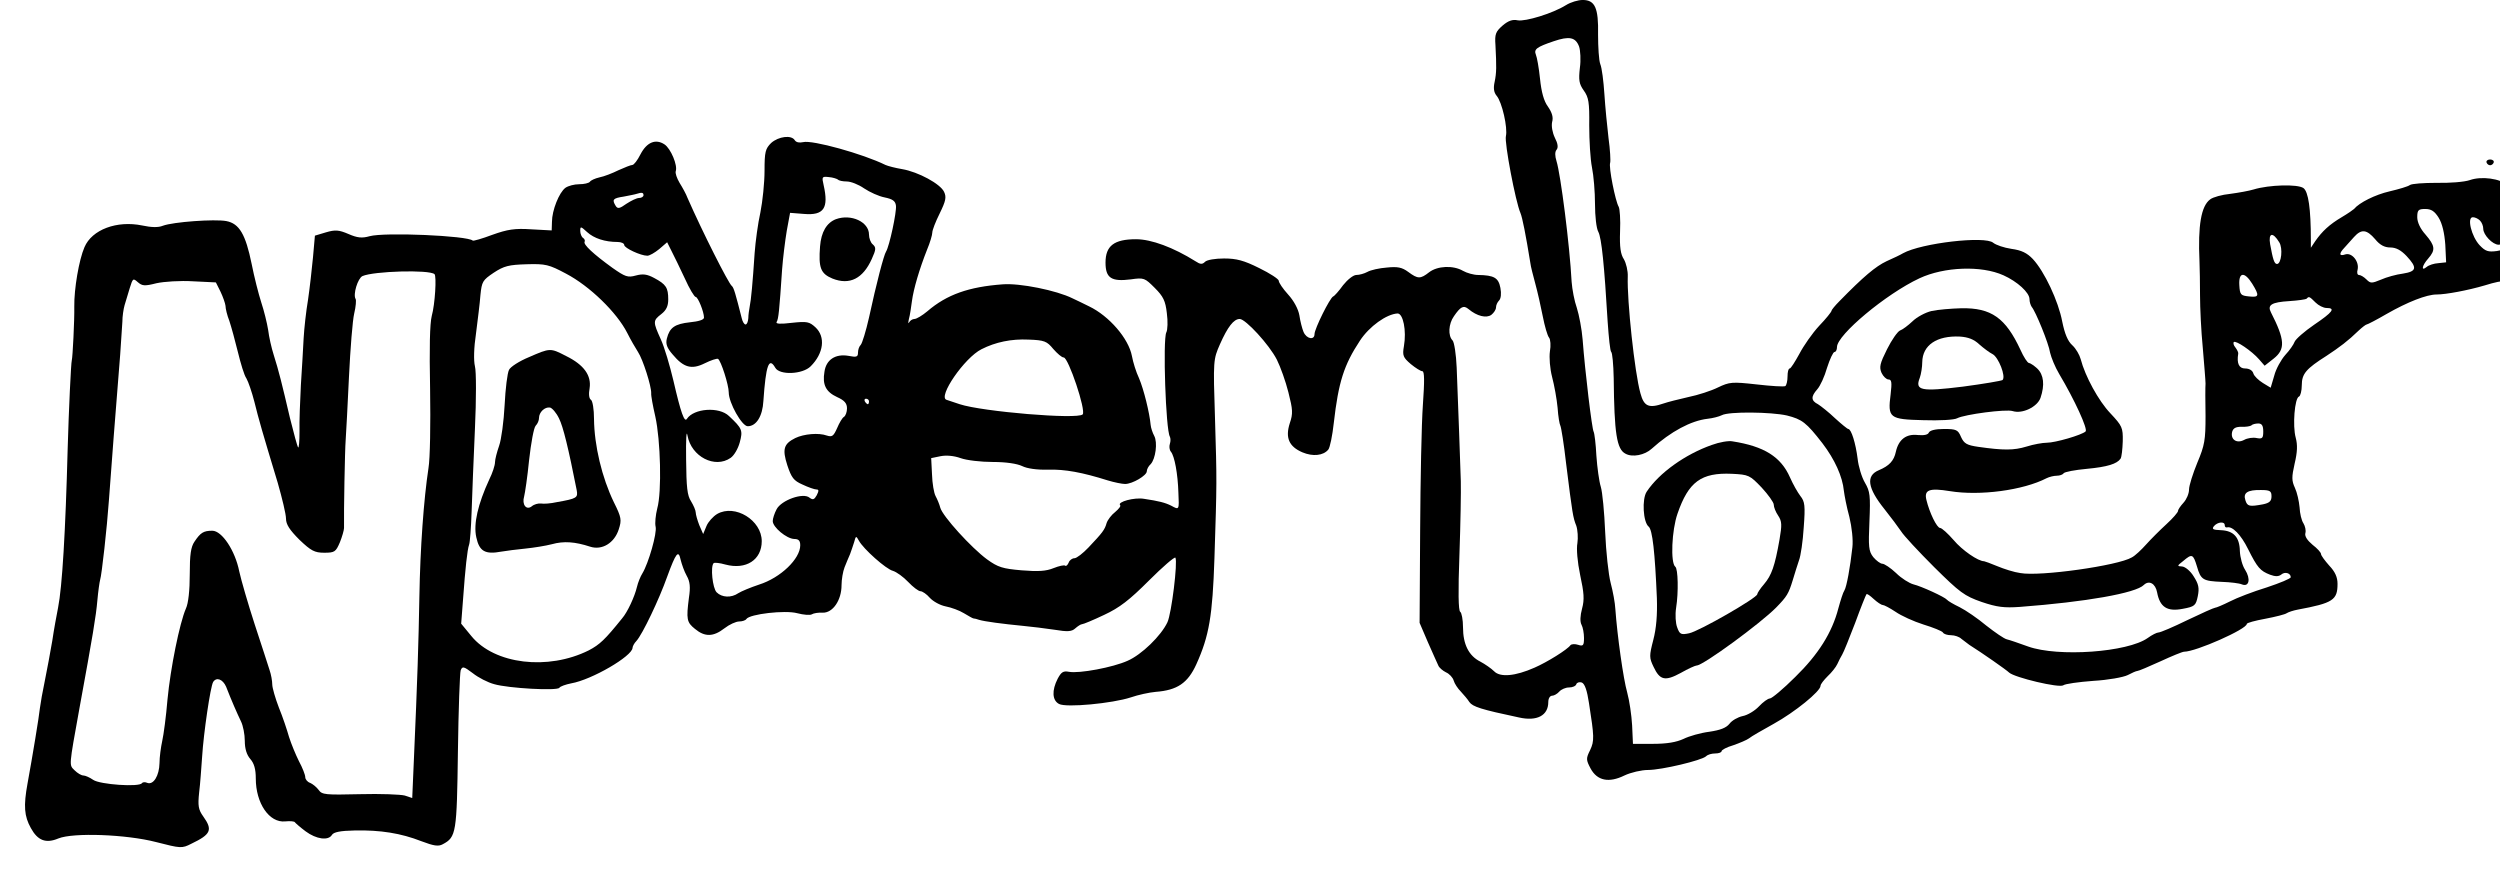 <?xml version="1.0" standalone="no"?>
<!DOCTYPE svg PUBLIC "-//W3C//DTD SVG 20010904//EN"
 "http://www.w3.org/TR/2001/REC-SVG-20010904/DTD/svg10.dtd">
<svg version="1.0" xmlns="http://www.w3.org/2000/svg"
 width="100pt" height="34.979pt" viewBox="0 0 100 34.979"
 preserveAspectRatio="xMidYMid meet">
<g transform="translate(0,34.979) scale(0.011,-0.011)"
fill="#000000" stroke="none">
<path d="M5694 3161 c-48 -30 -147 -60 -175 -55 -18 4 -34 -1 -55 -19 -25 -22
-29 -31 -26 -71 4 -79 4 -100 -3 -134 -5 -22 -3 -38 7 -50 20 -23 41 -117 34
-147 -6 -23 35 -239 53 -280 7 -17 19 -77 36 -182 1 -11 10 -45 18 -75 8 -29
20 -82 27 -118 7 -36 17 -71 23 -78 5 -6 7 -29 3 -50 -3 -22 0 -62 8 -93 8
-30 17 -80 20 -112 2 -31 7 -60 10 -65 3 -5 13 -67 21 -138 23 -184 25 -196
37 -226 5 -15 7 -44 4 -63 -4 -21 0 -68 10 -116 14 -65 16 -89 7 -122 -7 -26
-8 -48 -2 -59 5 -9 9 -31 9 -48 0 -27 -3 -31 -21 -25 -12 4 -24 3 -28 -1 -11
-16 -85 -62 -131 -82 -70 -31 -125 -36 -147 -13 -10 10 -33 26 -50 35 -42 21
-63 63 -63 125 0 27 -5 53 -10 56 -7 4 -8 74 -3 208 4 111 6 231 5 267 -2 67
-9 260 -15 413 -2 49 -9 93 -15 99 -17 17 -15 60 5 88 24 35 35 41 53 26 31
-26 65 -34 83 -21 9 7 17 19 17 27 0 8 5 19 11 25 7 7 9 25 5 46 -7 37 -23 46
-81 47 -16 0 -41 7 -55 15 -36 21 -93 18 -123 -5 -32 -25 -41 -25 -76 1 -23
17 -39 20 -78 16 -27 -2 -59 -9 -71 -16 -11 -6 -29 -11 -40 -11 -11 0 -32 -17
-48 -37 -15 -21 -32 -40 -36 -41 -12 -5 -68 -118 -68 -137 0 -23 -29 -18 -40
8 -5 12 -12 39 -15 60 -4 23 -20 53 -41 76 -19 21 -34 43 -34 50 0 6 -32 27
-71 46 -56 28 -83 35 -128 35 -32 0 -62 -5 -69 -12 -10 -10 -17 -10 -35 2 -80
50 -160 80 -216 80 -80 0 -111 -24 -111 -85 0 -56 21 -70 92 -61 48 7 51 5 87
-31 31 -31 39 -47 44 -92 4 -29 3 -61 -2 -70 -13 -27 -2 -355 13 -379 3 -6 3
-17 0 -26 -3 -9 -2 -22 4 -29 13 -16 25 -80 27 -149 3 -63 3 -63 -26 -47 -22
11 -45 17 -99 25 -35 6 -98 -11 -87 -23 4 -3 -5 -14 -18 -25 -13 -10 -27 -28
-31 -40 -7 -25 -15 -35 -66 -89 -20 -21 -43 -39 -51 -39 -8 0 -18 -7 -21 -16
-4 -9 -9 -14 -13 -11 -3 3 -22 -1 -42 -9 -27 -11 -55 -13 -116 -8 -69 6 -86
11 -126 40 -56 41 -162 157 -170 188 -3 12 -11 31 -17 42 -6 11 -12 46 -13 79
l-3 59 34 7 c20 4 48 2 73 -7 22 -8 74 -14 117 -14 48 0 88 -6 107 -15 18 -9
54 -14 94 -13 61 2 125 -10 217 -39 23 -7 52 -13 63 -13 27 0 79 31 79 46 0 7
6 19 14 26 18 19 26 79 13 103 -6 11 -12 29 -13 40 -4 44 -25 129 -42 169 -11
23 -22 59 -26 81 -12 64 -83 146 -156 181 -19 9 -46 23 -60 29 -58 29 -192 56
-254 51 -123 -9 -203 -37 -274 -98 -18 -15 -39 -28 -47 -28 -7 0 -16 -6 -19
-12 -4 -7 -4 -2 -1 12 4 14 8 43 11 65 6 45 27 116 55 187 11 26 19 54 19 62
0 9 12 40 27 70 22 45 25 59 16 78 -13 29 -94 73 -153 83 -24 4 -51 11 -60 15
-81 40 -267 92 -300 83 -13 -3 -25 -1 -30 7 -12 20 -59 14 -86 -10 -21 -21
-24 -32 -24 -101 0 -43 -7 -111 -15 -151 -9 -40 -18 -107 -21 -148 -7 -107
-13 -172 -18 -195 -2 -11 -5 -30 -5 -42 -1 -13 -5 -23 -10 -23 -5 0 -11 10
-14 23 -22 87 -29 112 -36 117 -12 9 -107 197 -161 320 -5 14 -19 39 -29 55
-10 17 -16 35 -14 42 8 21 -18 83 -41 98 -32 21 -64 8 -87 -36 -11 -22 -24
-39 -30 -39 -5 0 -28 -9 -50 -19 -22 -11 -53 -23 -69 -26 -17 -4 -32 -11 -35
-16 -4 -5 -21 -9 -39 -9 -18 0 -40 -6 -50 -13 -23 -17 -49 -82 -49 -124 l-1
-31 -74 4 c-60 4 -86 0 -142 -20 -37 -14 -69 -23 -71 -21 -19 18 -321 31 -375
16 -28 -8 -45 -6 -77 8 -35 15 -48 16 -82 6 l-40 -12 -7 -79 c-4 -43 -12 -113
-18 -154 -7 -41 -14 -104 -16 -140 -2 -36 -6 -112 -10 -170 -3 -58 -6 -134 -5
-169 0 -35 -2 -61 -5 -58 -3 3 -16 52 -30 108 -29 124 -40 169 -59 229 -8 25
-17 65 -20 90 -4 25 -15 70 -25 100 -10 31 -26 94 -35 140 -22 108 -45 147
-92 156 -42 8 -194 -3 -231 -17 -17 -7 -42 -6 -75 1 -92 19 -183 -15 -210 -79
-20 -46 -38 -152 -37 -216 1 -49 -6 -185 -9 -195 -3 -9 -11 -181 -15 -320 -8
-305 -20 -505 -35 -580 -5 -25 -15 -79 -21 -120 -7 -41 -19 -106 -27 -145 -8
-38 -16 -83 -18 -100 -3 -30 -27 -176 -45 -274 -15 -82 -12 -119 12 -162 25
-46 55 -57 100 -38 54 22 247 15 355 -13 90 -23 94 -24 129 -6 71 34 78 50 43
99 -18 25 -20 39 -15 87 4 31 8 91 11 132 5 82 30 254 40 270 12 19 35 10 47
-17 19 -49 40 -97 54 -126 8 -16 14 -48 14 -71 0 -29 7 -51 20 -66 14 -16 20
-37 20 -71 0 -90 49 -162 107 -156 18 2 34 0 35 -3 2 -3 19 -18 39 -33 39 -29
83 -35 96 -13 6 10 30 15 83 16 93 2 168 -10 242 -39 45 -17 62 -20 78 -11 49
26 51 41 55 337 2 153 7 286 10 295 6 16 11 15 44 -10 20 -16 55 -34 78 -40
51 -15 230 -25 237 -13 3 5 23 12 43 16 75 13 222 99 223 129 0 5 6 17 14 25
22 24 83 152 112 234 32 87 41 99 49 61 4 -16 13 -42 22 -58 12 -21 14 -41 8
-80 -10 -78 -8 -89 22 -113 36 -30 67 -29 107 2 18 14 42 25 54 25 11 0 23 4
26 9 12 18 141 33 185 21 23 -6 47 -8 53 -4 6 4 24 7 40 6 36 -1 68 45 68 100
0 20 5 50 11 65 6 15 15 37 20 48 4 11 11 31 15 44 6 23 7 23 17 5 16 -30 99
-104 124 -110 13 -4 38 -22 55 -40 18 -19 38 -34 45 -34 7 0 23 -11 34 -24 12
-13 37 -27 57 -31 21 -4 51 -15 67 -25 17 -10 32 -19 35 -19 3 0 12 -2 20 -5
19 -6 87 -15 160 -22 30 -3 82 -9 114 -14 48 -8 63 -7 76 5 9 8 20 15 24 15 5
0 41 15 81 34 56 26 92 54 163 125 50 50 93 87 96 83 9 -15 -14 -203 -29 -235
-23 -49 -94 -118 -145 -140 -53 -24 -176 -47 -213 -40 -21 4 -28 -1 -41 -25
-22 -43 -20 -79 5 -92 26 -14 194 2 261 24 26 9 67 18 90 20 79 6 117 32 148
100 47 104 59 176 66 386 9 281 9 275 2 509 -7 212 -6 214 18 269 28 63 50 92
72 92 21 0 107 -93 135 -148 13 -26 32 -79 42 -119 16 -63 17 -77 5 -112 -17
-53 -3 -85 46 -106 38 -16 76 -12 94 10 6 7 15 51 20 97 17 149 37 211 95 299
34 52 97 97 137 99 20 0 33 -62 23 -119 -6 -34 -3 -41 25 -65 17 -14 36 -26
42 -26 8 0 8 -36 2 -122 -5 -68 -9 -274 -10 -458 l-2 -335 30 -70 c17 -38 34
-77 38 -85 3 -8 16 -19 28 -25 12 -5 25 -19 28 -30 3 -11 15 -29 26 -40 10
-11 25 -28 31 -38 12 -17 43 -27 180 -56 66 -15 107 7 107 56 0 13 6 23 14 23
7 0 19 7 26 15 7 8 23 15 35 15 13 0 25 5 27 12 2 6 11 9 20 6 11 -5 19 -29
26 -75 19 -122 20 -137 4 -171 -15 -30 -15 -35 2 -67 24 -44 66 -53 123 -25
23 11 62 20 86 20 49 0 196 35 211 50 6 6 20 10 33 10 13 0 23 4 23 8 0 5 19
15 43 22 23 8 49 19 57 25 8 7 49 30 90 53 76 42 170 118 170 138 0 6 12 21
26 35 14 13 30 33 35 44 5 11 13 27 18 35 5 8 26 60 47 115 20 55 39 102 41
104 2 3 13 -5 26 -17 13 -12 28 -22 33 -22 5 0 26 -11 47 -25 20 -14 66 -35
101 -46 36 -11 68 -24 71 -29 3 -6 17 -10 30 -10 13 0 30 -6 37 -13 8 -6 21
-16 29 -22 46 -29 135 -91 145 -101 20 -18 183 -57 197 -46 6 5 55 12 109 16
53 3 109 13 125 21 15 8 31 15 35 15 5 0 42 16 84 35 41 19 80 35 86 35 43 0
228 82 228 101 0 4 30 12 68 19 37 7 72 16 77 20 6 4 24 10 40 13 129 24 145
35 145 94 0 24 -9 44 -30 66 -16 18 -30 37 -30 42 0 6 -14 21 -31 34 -19 16
-29 31 -26 42 3 10 -1 26 -7 36 -7 10 -13 36 -14 58 -2 22 -9 54 -17 71 -12
26 -12 39 -1 88 10 42 11 68 4 94 -12 43 -4 145 12 150 5 2 10 21 10 41 0 42
16 60 90 107 47 31 78 54 117 92 13 12 26 22 29 22 3 0 36 17 72 38 77 44 146
71 182 71 34 0 114 15 175 33 78 24 91 21 116 -20 12 -20 22 -55 23 -77 1 -23
6 -46 10 -53 4 -7 5 -12 1 -12 -3 0 1 -13 10 -30 34 -65 92 -17 82 68 -3 26 0
66 6 89 9 35 8 48 -6 78 -9 19 -20 35 -25 35 -5 0 -9 27 -9 60 0 52 -3 64 -26
88 -16 17 -27 39 -27 56 0 36 -17 66 -37 66 -9 0 -25 7 -34 16 -27 25 -96 34
-138 19 -20 -7 -74 -11 -121 -10 -47 0 -90 -3 -97 -8 -6 -5 -40 -15 -74 -23
-52 -12 -110 -41 -129 -64 -3 -3 -23 -17 -45 -30 -44 -26 -71 -51 -96 -87
l-16 -24 0 28 c0 114 -9 176 -27 189 -21 15 -125 12 -181 -5 -16 -5 -55 -12
-85 -16 -30 -3 -63 -12 -73 -20 -33 -24 -45 -95 -39 -225 1 -25 2 -81 2 -125
0 -44 4 -129 10 -190 5 -60 10 -119 10 -130 -1 -11 -1 -64 0 -118 0 -87 -3
-106 -30 -170 -16 -39 -30 -83 -30 -97 0 -15 -9 -36 -20 -48 -11 -12 -20 -25
-20 -30 0 -5 -19 -27 -42 -48 -24 -22 -57 -55 -74 -74 -17 -19 -40 -41 -52
-47 -50 -30 -334 -70 -405 -57 -23 3 -60 15 -84 25 -24 10 -46 18 -48 18 -22
0 -80 40 -111 77 -21 24 -43 44 -49 44 -12 0 -39 56 -50 102 -9 37 11 44 85
32 109 -18 267 3 352 47 10 5 27 9 37 9 11 0 22 4 25 9 4 5 41 12 84 16 75 7
110 18 123 37 4 6 7 34 8 63 1 50 -2 56 -45 102 -43 45 -92 135 -108 197 -4
15 -17 38 -30 50 -17 15 -28 42 -37 86 -14 75 -65 183 -107 228 -21 22 -41 32
-78 37 -27 4 -56 14 -66 22 -29 26 -261 -1 -328 -38 -8 -5 -35 -18 -60 -29
-40 -19 -84 -56 -171 -145 -16 -16 -29 -32 -29 -35 0 -4 -20 -29 -45 -55 -25
-27 -57 -73 -72 -102 -16 -29 -31 -53 -35 -53 -5 0 -8 -13 -8 -29 0 -17 -4
-32 -8 -35 -5 -3 -52 0 -104 6 -90 10 -99 9 -141 -11 -24 -12 -73 -28 -108
-35 -35 -8 -75 -18 -89 -23 -55 -19 -72 -11 -85 37 -21 75 -49 337 -46 424 1
21 -6 49 -14 63 -12 18 -16 44 -14 101 2 43 -1 83 -5 90 -12 20 -37 145 -31
160 2 7 0 47 -6 90 -5 42 -12 114 -15 160 -3 46 -9 95 -15 109 -5 13 -8 62 -8
107 2 97 -11 126 -56 126 -16 0 -44 -8 -61 -19z m48 -150 c5 -14 7 -50 3 -78
-5 -44 -3 -58 14 -82 18 -25 21 -43 20 -127 0 -55 4 -123 10 -153 6 -29 11
-89 11 -133 0 -44 5 -89 12 -101 12 -22 22 -124 34 -327 4 -58 9 -107 13 -110
4 -3 8 -45 9 -95 2 -201 11 -259 43 -275 25 -14 70 -5 95 18 70 63 143 102
203 109 19 2 42 8 52 13 25 14 180 12 237 -1 55 -14 70 -25 129 -101 45 -59
73 -121 78 -173 2 -16 10 -59 20 -95 9 -37 14 -84 11 -110 -8 -73 -21 -144
-29 -157 -5 -7 -14 -36 -22 -65 -23 -89 -73 -168 -157 -250 -43 -43 -85 -78
-92 -78 -7 0 -25 -13 -40 -29 -15 -16 -42 -32 -59 -35 -18 -4 -39 -16 -48 -28
-12 -15 -33 -23 -73 -29 -32 -4 -74 -16 -94 -26 -26 -12 -60 -18 -111 -18
l-73 0 -3 67 c-2 37 -10 91 -18 120 -14 49 -36 206 -43 303 -1 22 -9 65 -17
95 -8 30 -17 114 -20 185 -3 72 -10 146 -16 165 -6 19 -13 70 -16 113 -2 42
-7 82 -10 87 -6 10 -31 216 -40 335 -3 38 -13 90 -21 115 -9 25 -17 68 -19 95
-7 134 -40 391 -55 439 -6 19 -6 34 0 41 7 8 5 23 -6 44 -9 19 -13 42 -10 57
5 17 0 34 -15 56 -15 20 -24 53 -29 102 -4 39 -11 78 -15 87 -8 20 3 28 65 49
56 19 79 15 92 -19z m-2695 -484 c3 -4 18 -7 32 -7 15 0 43 -11 63 -25 21 -14
54 -29 75 -33 29 -6 39 -13 41 -30 3 -23 -24 -148 -36 -167 -8 -12 -35 -115
-62 -240 -11 -49 -25 -94 -30 -99 -6 -6 -10 -18 -10 -28 0 -16 -5 -18 -35 -12
-47 8 -81 -14 -87 -58 -8 -47 5 -73 46 -92 27 -12 36 -23 36 -41 0 -13 -5 -27
-11 -31 -6 -3 -17 -22 -25 -41 -13 -29 -18 -33 -37 -27 -30 11 -84 6 -115 -9
-42 -21 -48 -40 -29 -99 15 -45 23 -56 55 -70 21 -10 44 -18 51 -18 9 0 9 -5
1 -21 -9 -16 -14 -18 -26 -9 -23 20 -103 -9 -120 -42 -8 -15 -14 -34 -14 -43
0 -22 50 -64 78 -65 16 0 22 -6 22 -23 0 -49 -71 -118 -150 -143 -30 -10 -64
-24 -75 -31 -26 -18 -60 -16 -79 3 -15 15 -23 94 -11 106 3 3 22 1 43 -5 75
-20 132 17 132 85 0 76 -97 136 -162 99 -15 -9 -33 -29 -39 -44 l-12 -29 -14
32 c-7 18 -13 39 -13 46 0 8 -8 26 -17 41 -14 21 -17 51 -18 152 -1 75 1 110
5 87 14 -77 100 -121 157 -81 13 9 27 34 33 56 12 44 9 51 -39 96 -36 35 -128
28 -153 -10 -9 -15 -22 21 -49 138 -13 55 -33 123 -46 151 -29 64 -29 68 2 92
18 14 25 29 25 53 0 43 -8 55 -51 78 -26 14 -41 16 -67 9 -29 -8 -38 -5 -85
28 -69 50 -107 85 -101 95 2 4 0 10 -6 14 -5 3 -10 15 -10 25 0 18 2 17 25 -4
25 -23 65 -36 111 -36 13 0 24 -5 24 -11 0 -11 60 -39 84 -39 8 0 27 11 43 24
l29 25 16 -32 c9 -18 31 -62 48 -99 17 -38 35 -68 40 -68 8 0 30 -54 30 -75 0
-8 -20 -14 -51 -17 -55 -6 -74 -19 -84 -59 -5 -19 0 -34 21 -58 40 -48 69 -56
117 -32 22 11 44 18 48 16 11 -7 39 -95 39 -122 0 -38 48 -123 69 -123 31 0
54 36 57 92 9 130 20 161 43 121 15 -28 99 -25 129 5 47 47 55 107 17 142 -22
20 -30 22 -86 16 -41 -5 -59 -4 -55 3 7 10 10 42 20 191 3 41 11 105 17 141
l12 65 51 -4 c72 -6 90 21 71 105 -7 30 -6 32 19 29 14 -1 29 -6 33 -9z m-707
-57 c0 -5 -7 -10 -16 -10 -9 0 -29 -10 -46 -21 -25 -18 -32 -19 -39 -8 -14 23
-11 28 29 34 20 4 42 8 47 10 19 6 25 5 25 -5z m6528 -82 c13 -21 21 -56 24
-98 l3 -64 -28 -3 c-16 -1 -35 -7 -43 -14 -21 -17 -17 5 6 31 27 31 25 46 -10
87 -19 21 -30 45 -30 63 0 26 4 30 29 30 22 0 34 -8 49 -32z m150 -10 c7 -7
12 -20 12 -30 0 -22 34 -58 56 -58 9 0 18 9 21 20 6 24 19 26 27 3 9 -22 -11
-39 -55 -46 -31 -4 -41 -1 -62 21 -30 32 -47 102 -25 102 8 0 19 -5 26 -12z
m-381 -68 c17 -21 34 -30 55 -30 21 0 39 -10 59 -31 40 -43 37 -56 -13 -64
-24 -3 -60 -13 -80 -22 -34 -14 -38 -14 -53 1 -9 9 -21 16 -27 16 -6 0 -8 9
-5 19 7 29 -20 63 -44 56 -23 -8 -25 2 -4 24 8 9 23 26 35 39 27 30 46 28 77
-8z m-349 -11 c14 -21 8 -79 -8 -79 -10 0 -15 17 -25 72 -7 42 10 45 33 7z
m-6230 -114 c86 -45 185 -141 223 -216 12 -24 30 -55 39 -69 18 -27 49 -125
48 -150 -1 -8 6 -46 15 -85 19 -85 24 -274 7 -334 -6 -24 -9 -54 -6 -66 6 -23
-26 -134 -48 -170 -7 -11 -16 -33 -20 -50 -8 -34 -34 -91 -54 -114 -62 -77
-81 -95 -121 -116 -148 -74 -343 -51 -427 52 l-37 45 7 91 c8 110 15 177 22
197 3 8 7 62 9 120 2 58 7 193 12 300 5 108 5 210 0 228 -5 21 -4 67 4 120 6
48 14 110 16 139 5 49 8 54 48 81 38 25 55 29 120 31 69 2 81 -1 143 -34z
m5227 -6 c51 -23 95 -63 95 -87 0 -10 4 -22 8 -28 14 -16 62 -133 67 -167 4
-17 18 -52 33 -77 56 -94 105 -201 96 -209 -14 -13 -110 -41 -141 -41 -15 0
-49 -6 -74 -14 -46 -14 -84 -14 -175 -1 -42 6 -52 12 -63 36 -11 26 -17 29
-62 29 -31 0 -51 -5 -55 -13 -3 -8 -17 -11 -40 -9 -42 5 -70 -16 -80 -61 -7
-33 -24 -51 -62 -67 -48 -20 -41 -65 21 -142 23 -29 50 -65 60 -80 9 -15 64
-74 120 -130 94 -93 110 -105 173 -127 56 -19 82 -22 139 -18 239 18 422 50
451 80 19 18 42 5 48 -27 10 -54 37 -71 93 -60 44 8 48 12 55 46 6 30 3 44
-15 72 -12 20 -31 35 -42 36 -19 1 -19 2 4 20 32 27 36 26 50 -20 14 -49 22
-53 91 -56 30 -1 63 -5 72 -9 27 -11 33 20 12 53 -10 15 -18 45 -19 68 -1 51
-23 74 -69 76 -29 1 -34 4 -25 15 13 15 39 18 39 3 0 -5 3 -9 8 -8 19 6 51
-26 77 -79 34 -68 44 -79 80 -93 19 -7 31 -7 41 1 13 11 34 5 34 -10 0 -5 -39
-21 -87 -37 -49 -15 -109 -38 -134 -51 -26 -13 -50 -23 -54 -23 -4 0 -49 -20
-101 -45 -51 -25 -98 -45 -105 -45 -6 0 -24 -9 -39 -20 -73 -52 -326 -70 -435
-31 -33 12 -68 24 -77 26 -10 2 -43 25 -75 50 -31 26 -75 56 -97 67 -23 11
-43 23 -46 27 -8 10 -93 49 -122 56 -15 4 -44 22 -63 41 -20 19 -43 34 -50 34
-7 0 -22 11 -33 24 -17 22 -18 37 -14 130 4 94 2 109 -16 140 -12 20 -24 60
-27 88 -7 56 -23 108 -34 108 -3 0 -25 18 -48 39 -23 22 -51 44 -62 51 -26 13
-26 28 -3 54 11 12 27 47 36 79 10 31 22 57 27 57 5 0 9 8 9 18 0 44 178 193
300 250 90 42 225 47 305 11z m-5705 4 c8 -7 2 -109 -10 -152 -7 -28 -9 -116
-6 -267 2 -126 0 -252 -6 -287 -17 -112 -30 -289 -33 -467 -3 -169 -7 -298
-20 -593 l-6 -139 -27 9 c-15 4 -88 7 -163 5 -125 -3 -138 -2 -150 15 -8 11
-22 22 -31 26 -10 3 -18 13 -18 21 0 8 -10 34 -23 58 -12 24 -28 63 -36 88 -7
25 -23 73 -37 107 -13 34 -24 72 -24 84 0 12 -4 36 -10 53 -5 17 -30 92 -54
166 -24 74 -49 160 -56 192 -15 76 -63 148 -98 148 -32 0 -43 -7 -65 -40 -13
-19 -17 -47 -17 -118 0 -58 -5 -106 -14 -125 -23 -53 -56 -216 -67 -331 -5
-61 -14 -128 -19 -150 -5 -23 -10 -59 -10 -81 -1 -46 -22 -80 -44 -72 -9 4
-17 3 -20 -1 -9 -15 -153 -5 -177 12 -13 9 -29 16 -36 16 -7 0 -21 8 -32 19
-20 20 -21 10 18 226 49 267 60 334 65 391 3 34 8 68 10 75 6 18 25 190 32
289 5 75 28 369 41 530 3 47 7 101 8 120 0 19 4 46 8 60 4 14 13 42 19 63 11
35 12 36 29 21 16 -14 25 -15 68 -4 27 6 87 10 133 7 l83 -4 17 -34 c9 -19 17
-42 18 -51 0 -10 6 -35 14 -55 7 -21 21 -72 31 -113 10 -41 23 -85 31 -96 7
-12 20 -50 29 -85 16 -65 29 -110 85 -295 16 -56 30 -114 30 -130 0 -21 13
-41 49 -77 42 -40 55 -47 90 -47 38 0 42 3 57 38 8 20 15 44 15 52 -1 60 3
283 6 320 2 25 7 128 12 230 5 102 13 205 19 230 6 25 8 49 5 53 -10 16 8 75
25 83 41 18 243 24 262 7z m6610 -35 c27 -44 25 -50 -12 -46 -30 3 -33 6 -35
41 -3 48 19 50 47 5z m230 -68 c11 -11 29 -20 40 -20 34 0 23 -15 -45 -61 -35
-24 -67 -52 -71 -62 -3 -9 -18 -31 -34 -48 -15 -17 -34 -51 -40 -75 l-13 -44
-28 17 c-16 10 -32 25 -35 35 -3 11 -15 18 -30 18 -22 0 -31 18 -25 54 1 4 -4
14 -10 22 -7 8 -9 17 -6 20 7 7 65 -32 92 -63 l20 -23 33 26 c43 34 41 68 -10
168 -14 27 2 37 67 41 31 2 60 6 63 9 8 9 10 8 32 -14z m-4590 -169 c15 -17
31 -31 38 -31 17 0 82 -193 69 -207 -19 -19 -365 10 -447 37 -19 7 -41 13 -48
16 -33 10 65 153 127 184 51 26 109 38 171 35 58 -2 67 -6 90 -34z m-670 -191
c0 -5 -2 -10 -4 -10 -3 0 -8 5 -11 10 -3 6 -1 10 4 10 6 0 11 -4 11 -10z
m5070 -109 c0 -24 -3 -28 -24 -24 -13 3 -34 0 -46 -7 -27 -14 -50 2 -43 30 4
13 13 18 34 18 16 -1 32 2 36 5 3 4 15 7 25 7 13 0 18 -8 18 -29z m30 -236 c0
-17 -7 -24 -31 -29 -49 -9 -57 -8 -64 15 -9 27 8 38 57 37 33 0 38 -4 38 -23z"/>
<path d="M6225 1562 c-97 -34 -192 -102 -237 -170 -18 -27 -13 -111 7 -127 14
-11 23 -94 30 -260 2 -61 -2 -110 -13 -152 -15 -58 -15 -65 1 -98 23 -49 42
-53 99 -22 26 15 53 27 58 27 23 0 232 153 289 211 39 40 45 50 60 99 7 25 18
57 23 73 6 15 14 69 17 119 6 79 4 94 -12 114 -10 13 -27 43 -38 68 -33 75
-94 113 -209 131 -14 3 -48 -3 -75 -13z m181 -155 c24 -26 44 -54 44 -62 0 -9
7 -27 16 -40 14 -21 14 -34 5 -87 -17 -97 -29 -130 -56 -162 -14 -16 -25 -33
-25 -37 0 -13 -212 -135 -248 -142 -29 -6 -34 -4 -43 21 -6 15 -8 46 -4 72 9
56 7 142 -3 149 -18 14 -13 133 8 193 40 116 86 150 198 145 61 -3 65 -5 108
-50z"/>
<path d="M3040 2383 c-34 -13 -54 -47 -58 -99 -6 -78 2 -99 45 -117 63 -25
111 0 143 71 16 35 16 42 4 53 -8 6 -14 23 -14 36 0 46 -65 76 -120 56z"/>
<path d="M1923 1881 c-34 -14 -67 -35 -72 -46 -6 -11 -13 -68 -16 -128 -3 -59
-12 -126 -20 -148 -8 -23 -15 -50 -15 -60 0 -11 -9 -39 -21 -63 -41 -89 -58
-161 -47 -210 11 -51 32 -63 91 -52 17 3 57 8 87 11 30 3 74 10 97 16 43 12
84 9 139 -9 43 -14 88 13 104 63 11 34 10 43 -18 99 -43 89 -71 205 -72 303 0
34 -5 65 -11 69 -7 4 -9 21 -5 42 7 46 -20 85 -85 117 -58 30 -58 30 -136 -4z
m110 -223 c15 -30 34 -108 64 -260 5 -28 2 -31 -72 -44 -22 -5 -48 -7 -58 -5
-10 1 -25 -3 -33 -10 -20 -16 -37 6 -28 36 3 11 12 71 18 132 7 62 17 118 24
125 7 7 12 19 12 28 0 21 21 41 40 38 8 -2 23 -19 33 -40z"/>
<path d="M7024 2049 c-22 -5 -54 -22 -70 -38 -16 -15 -36 -30 -45 -33 -9 -4
-30 -34 -47 -68 -26 -52 -29 -65 -20 -86 6 -13 18 -24 25 -24 12 0 13 -11 8
-54 -11 -86 -5 -91 119 -94 58 -2 113 1 123 7 27 14 178 34 202 26 35 -11 89
15 101 48 16 47 12 84 -12 107 -12 11 -26 20 -30 20 -5 0 -19 21 -31 48 -54
116 -106 153 -215 151 -37 -1 -85 -5 -108 -10z m173 -121 c16 -14 37 -30 49
-36 21 -11 49 -81 36 -94 -4 -3 -69 -14 -144 -24 -154 -19 -175 -14 -157 32 5
14 9 40 9 57 1 62 53 97 137 93 30 -2 51 -10 70 -28z"/>
<path d="M9042 2589 c2 -6 8 -10 13 -10 5 0 11 4 13 10 2 6 -4 11 -13 11 -9 0
-15 -5 -13 -11z"/>
</g>
</svg>
